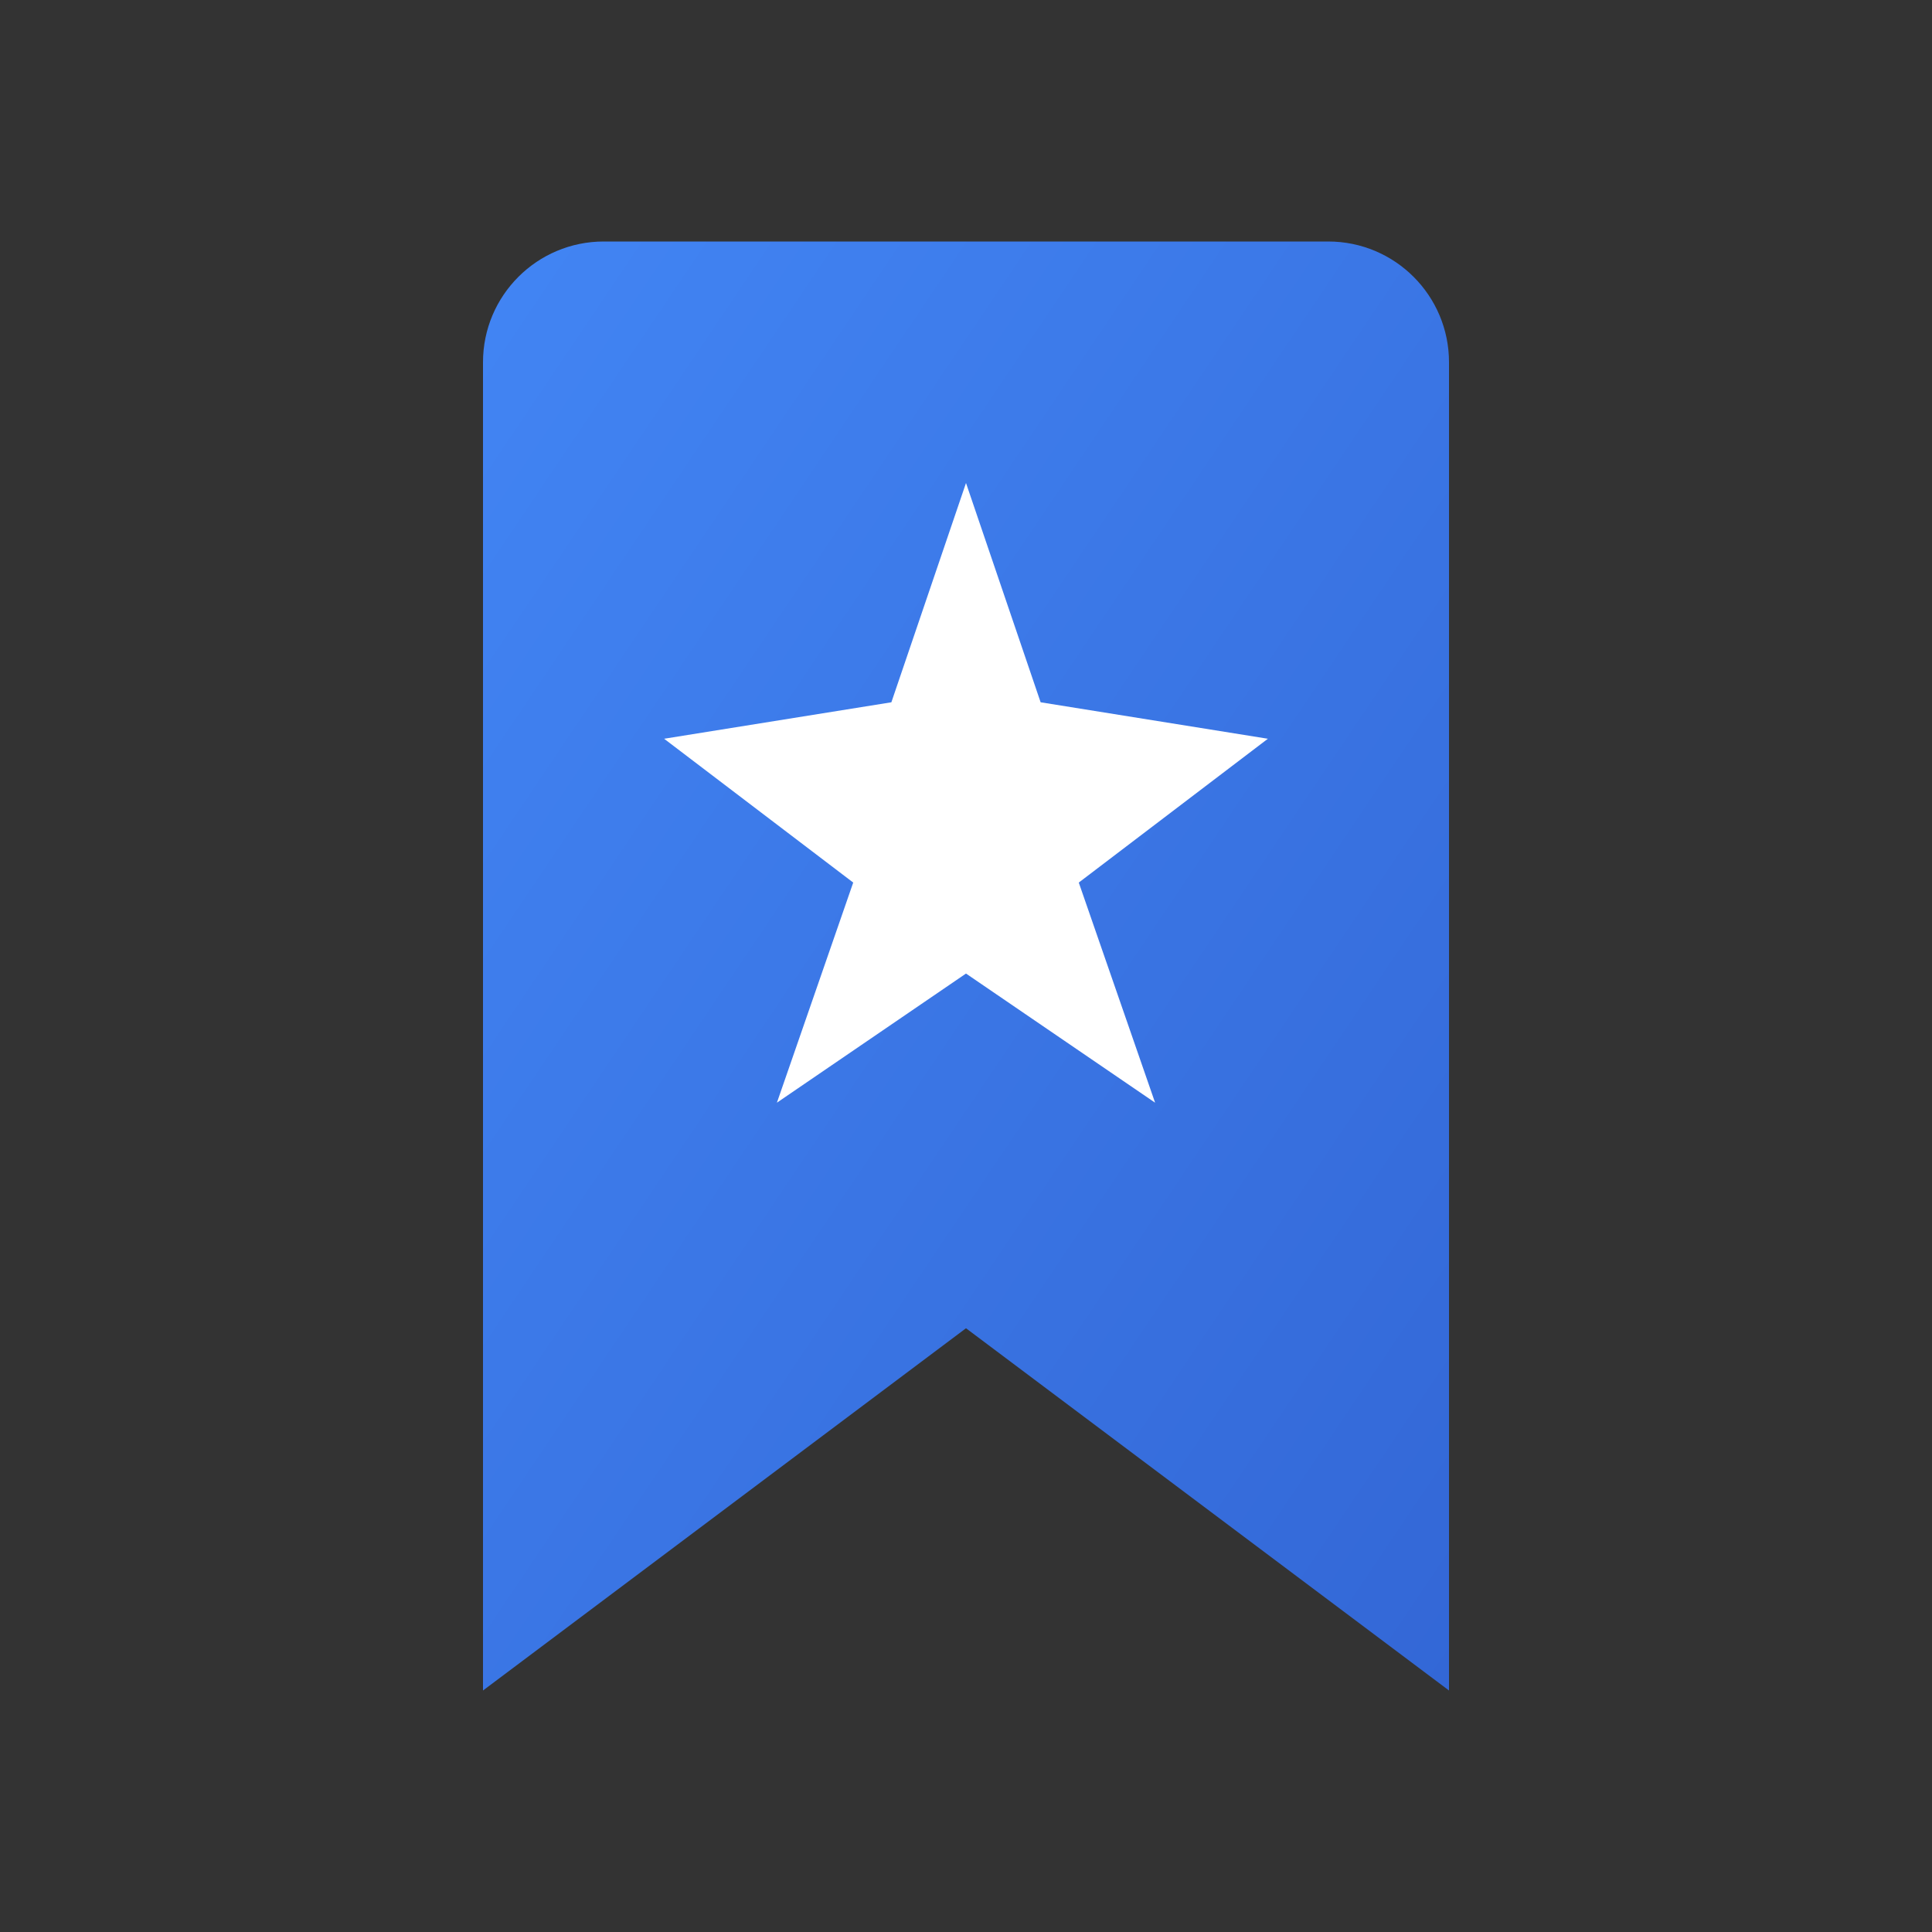 <svg width="128" height="128" viewBox="0 0 128 128" fill="none" xmlns="http://www.w3.org/2000/svg">
    <rect x="0" y="0" width="128" height="128" fill="#333333" stroke="none"/>
    <defs>
        <linearGradient id="grad1" x1="0%" y1="0%" x2="100%" y2="100%">
            <stop offset="0%" style="stop-color:#4285F4;stop-opacity:1" />
            <stop offset="100%" style="stop-color:#3367D6;stop-opacity:1" />
        </linearGradient>
    </defs>
    <path d="M96 112L64 88L32 112V24C32 19.582 35.582 16 40 16H88C92.418 16 96 19.582 96 24V112Z" fill="url(#grad1)"/>
    <path d="M64 32L68.944 46.528L84 48.944L71.472 58.472L76.528 73.056L64 64.5L51.472 73.056L56.528 58.472L44 48.944L59.056 46.528L64 32Z" fill="white"/>
</svg>